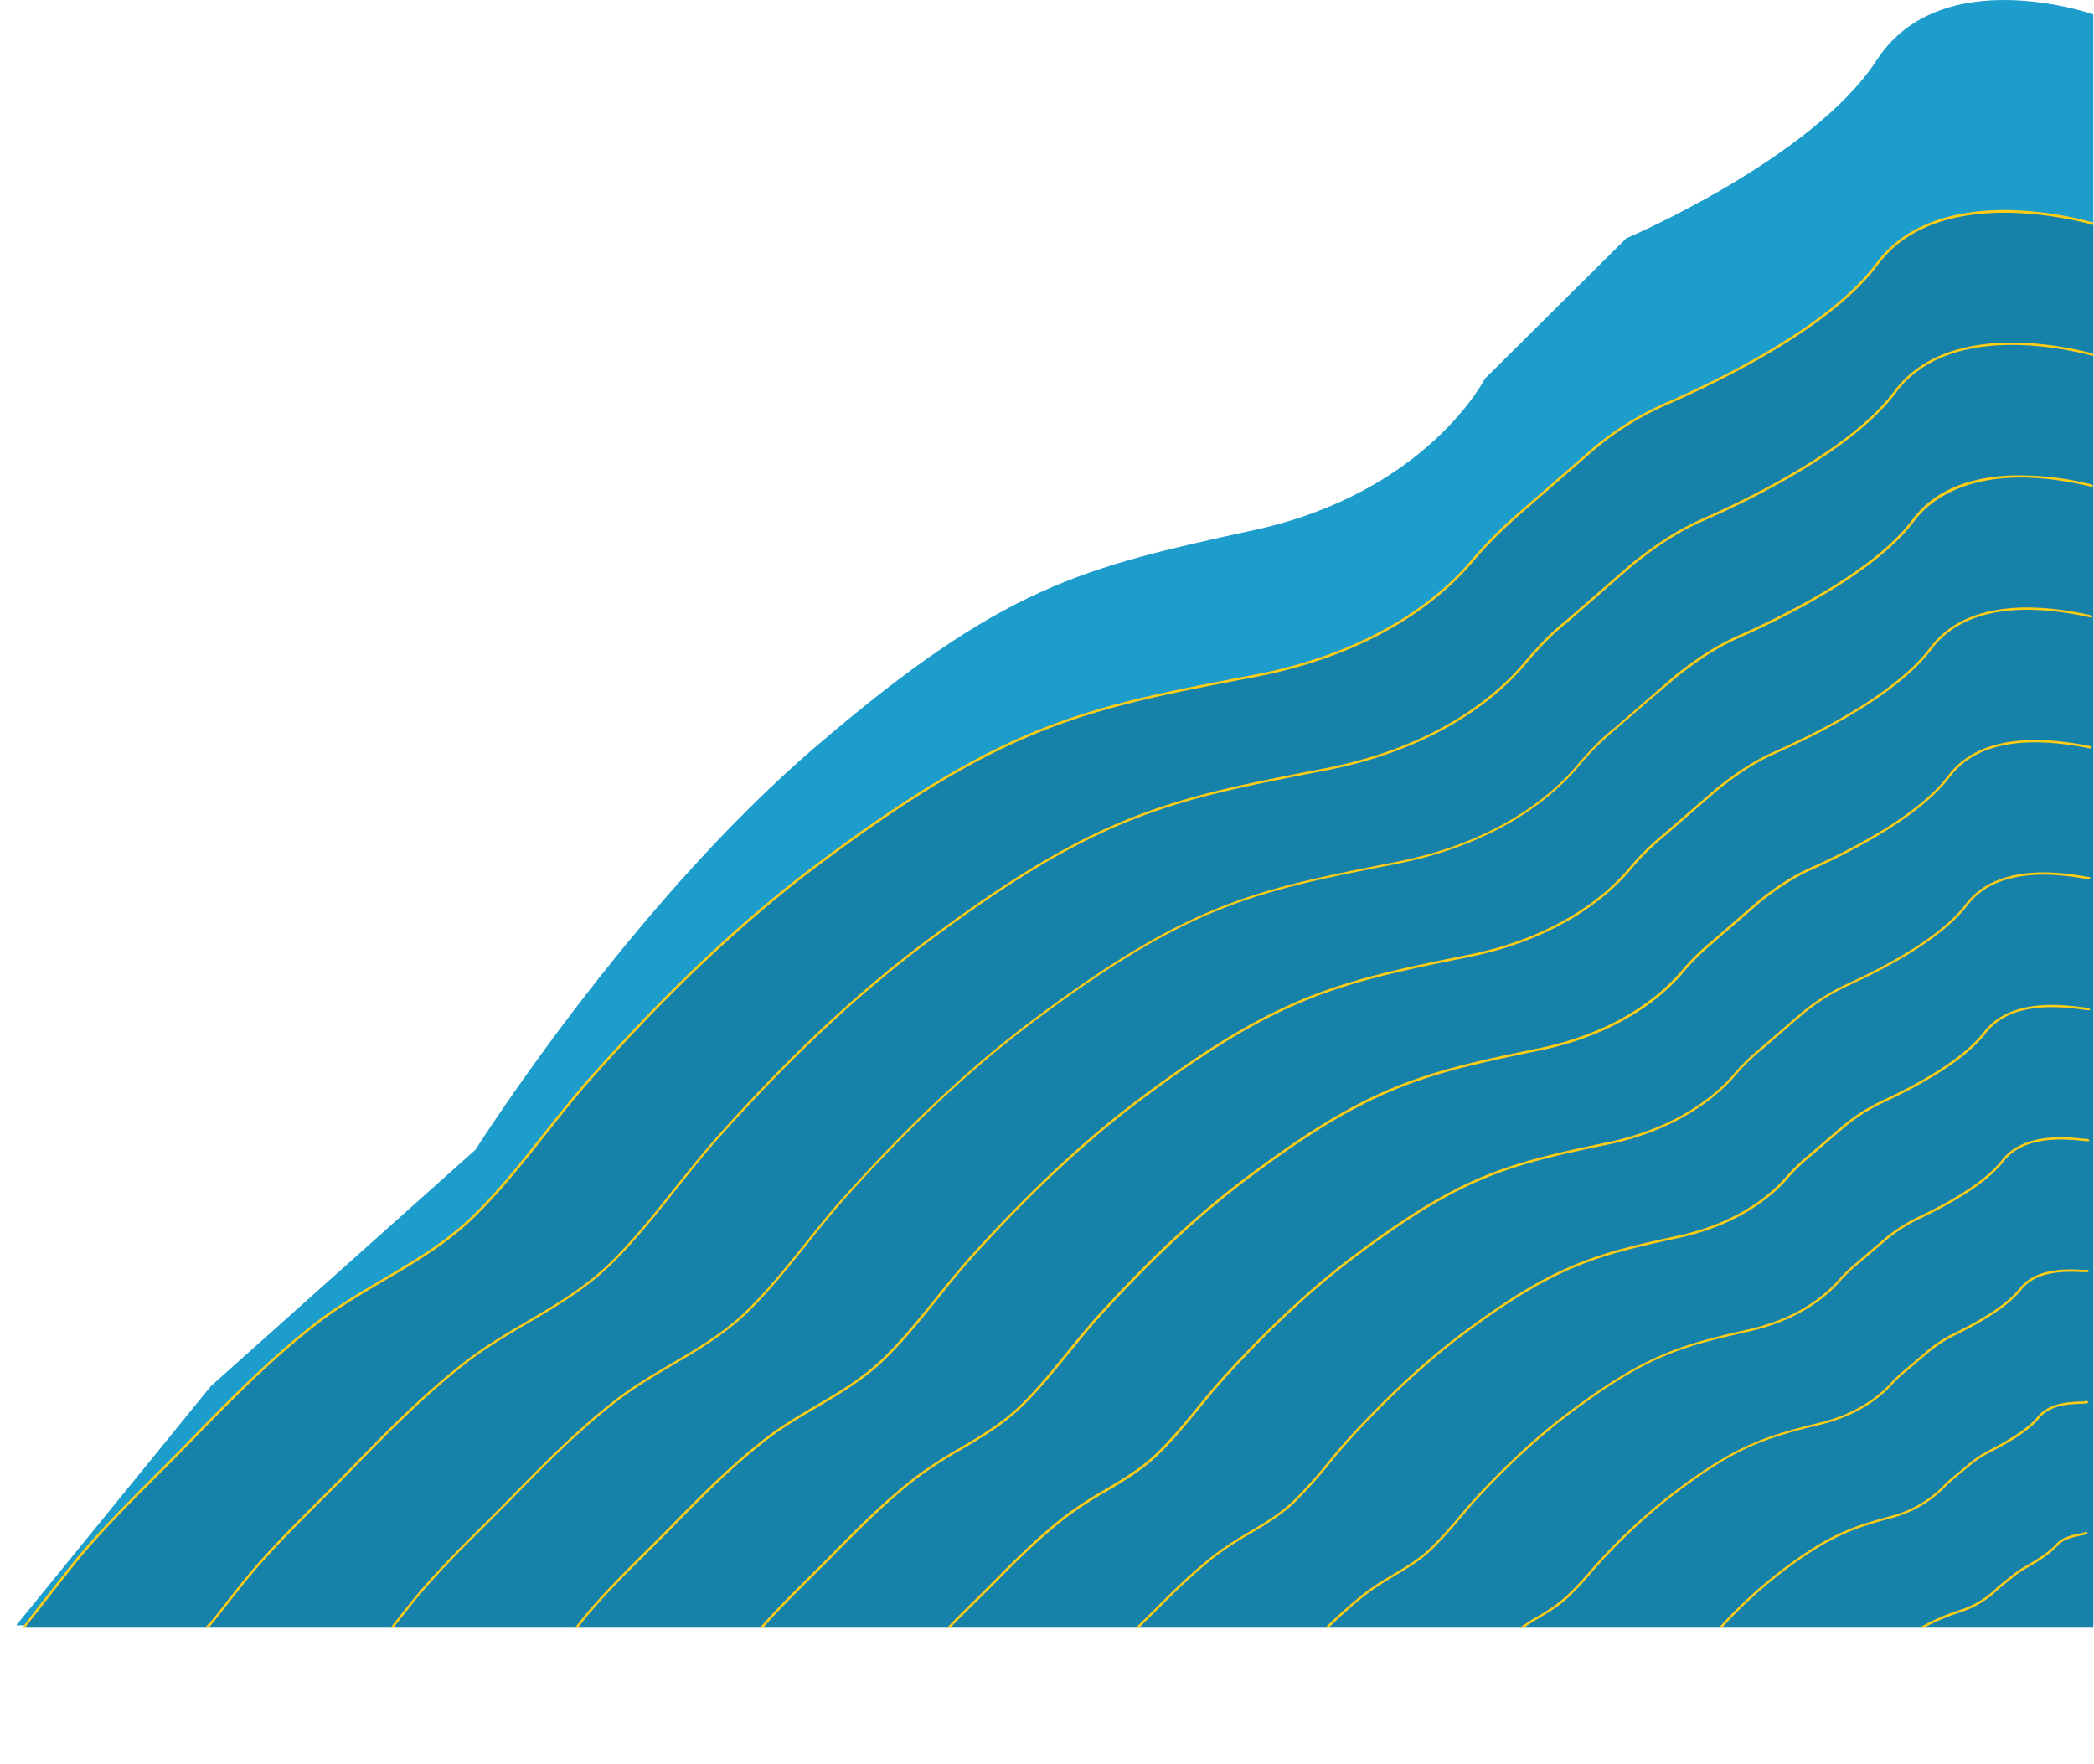 <svg xmlns="http://www.w3.org/2000/svg" xmlns:xlink="http://www.w3.org/1999/xlink" viewBox="0 0 898.3 756.55"><defs><style>.cls-1{fill:none;}.cls-2{fill:#1d9dcc;}.cls-3{clip-path:url(#clip-path);}.cls-4{fill:#1682aa;}.cls-5{fill:#ffcc17;}</style><clipPath id="clip-path"><polygon class="cls-1" points="0.3 698.26 898.3 698.26 898.3 89.26 0.3 89.26 0.3 698.26"/></clipPath><symbol id="新增符號_1" data-name="新增符號 1" viewBox="0 0 898.3 756.55"><path id="Path_10" data-name="Path 10" class="cls-2" d="M.3,6.14S65.6-16.71,93.19,25.76s107.46,76.47,107.46,76.47l60.68,60.26s24.72,48.71,99,64.91,107.65,24,188,92.87,146,172.94,146,172.94L807.77,594.56l83.58,102.7H.3Z"/><g class="cls-3"><path id="Path_2" data-name="Path 2" class="cls-4" d="M.3,702.26h891c-1.56-1.84-22.55-28.83-26.29-33.33-14.87-17.9-31.71-33.42-47.86-50.08-17.14-17.68-34.49-35.3-53.95-50.46-22-17.13-47.94-26.59-68.1-46.38-18.68-18.35-33.26-40.32-50.66-59.8-29.28-32.81-60.88-64-96.09-90.43-80.35-60.35-113.71-67.22-188-81.42C305.79,279.94,278,254.14,267,241.17a182.41,182.41,0,0,0-19.65-19.86l-31.12-27.08a126.39,126.39,0,0,0-32.39-20.5c-25-10.91-71.06-33.64-90.68-60.13C65.59,76.36.3,96.4.3,96.4Z"/><path id="mountian_bottom_1" data-name="mountian bottom 1" class="cls-4" d="M.3,735.74V701.26H889c.89,0,2.64,1.76,3.34,2,2,2,3.55,3.51,1.72,7.2-1.62,3.28-4.75,5.74-7.69,7.78-6,4.13-12.72,7.16-19.43,9.88a335.69,335.69,0,0,1-35.64,11.81c-83.69,23.54-293.36,1.06-302.75,0a4.92,4.92,0,0,0-.67,0H288.77a263.53,263.53,0,0,0-49.27,4.63C194.75,753.06,89.71,768,4.71,741.67A6.23,6.23,0,0,1,.3,735.74Z"/><g id="Path_2-2" data-name="Path 2"><path class="cls-5" d="M890.76,702.21l1.54,1c-.65-.77-5.57-7.75-10.36-13.88-6.48-8.26-14.54-18.54-16.7-21.15C854.75,655.61,843.08,644,831.8,632.7c-4.76-4.74-9.67-9.65-14.45-14.58-18.29-18.86-35-35.68-54-50.5-9.29-7.24-19.43-13.19-29.23-19-13.38-7.86-27.21-16-38.83-27.39-11.06-10.86-20.86-23.22-30.33-35.16-6.5-8.2-13.22-16.68-20.31-24.62-33.28-37.29-64.74-66.89-96.17-90.49-81.32-61.08-114.82-67.49-188.2-81.51-53.63-10.25-81.3-35.12-93-49a183.81,183.81,0,0,0-19.71-19.91l-31.11-27.08a126.75,126.75,0,0,0-32.52-20.58c-25.44-11.12-71-33.69-90.49-60-14.38-19.41-39.05-23.1-57.2-22.77A148.09,148.09,0,0,0,0,95.54l.29,1c.65-.2,65.28-19.5,92.34,17C112.24,140,158,162.66,183.52,173.81a125.9,125.9,0,0,1,32.26,20.42l31.12,27.09a181.78,181.78,0,0,1,19.6,19.8c11.81,14,39.67,39.05,93.6,49.36,73.23,14,106.65,20.38,187.79,81.33,31.38,23.56,62.79,53.12,96,90.35,7.06,7.92,13.78,16.39,20.27,24.58,9.49,12,19.3,24.35,30.41,35.25,11.7,11.5,25.59,19.66,39,27.54,9.78,5.75,19.88,11.68,29.12,18.88,19,14.78,35.63,31.57,53.89,50.41,4.79,4.93,9.7,9.84,14.46,14.59,11.27,11.25,22.92,22.88,33.38,35.46,2.16,2.6,10.21,12.87,16.68,21.13,4.8,6.13,9,11.42,9.61,12.21"/></g><path class="cls-5" d="M811.36,699.09a46.72,46.72,0,0,1-4.2-4.26c-6-7.68-12.89-16.4-14.85-18.74-9.62-11.53-20.31-22.18-30.66-32.49-4.35-4.33-8.85-8.81-13.22-13.31-16.76-17.24-32-32.61-49.46-46.17-8.51-6.62-17.79-12.08-26.76-17.35-12.23-7.2-24.89-14.63-35.53-25.06-10.13-9.92-19.11-21.2-27.79-32.11-6-7.49-12.14-15.24-18.64-22.5C559.74,453,530.92,426,502.14,404.39,427.7,348.52,397.07,342.59,330,329.6c-48.86-9.43-74.31-32.21-85.13-45-5-5.9-11-12.67-18.08-18.22l-15.26-13.27-13.23-11.5c-11-8.75-20.41-14.74-29.75-18.84-23.26-10.23-64.95-31-82.77-54.93C63.55,138,15.25,147.8,1,151.51l-.6.15.09.47-.36.4c.21.19.24.18,1.13-.05,14.12-3.67,61.9-13.35,83.71,16,18,24.14,59.82,45,83.17,55.24,9.26,4.07,18.64,10,29.53,18.71l13.19,11.48,15.3,13.3c7,5.49,13,12.22,17.94,18.07,10.9,12.84,36.54,35.8,85.7,45.29,67,13,97.52,18.88,171.77,74.61,28.73,21.55,57.5,48.56,88,82.58,6.48,7.23,12.64,15,18.6,22.46,8.7,10.93,17.7,22.23,27.87,32.2,10.73,10.5,23.44,18,35.73,25.2,8.94,5.26,18.19,10.7,26.64,17.28C715.72,598.43,731,613.78,747.71,631c4.38,4.5,8.88,9,13.24,13.32,10.33,10.29,21,20.92,30.59,32.42,2,2.33,8.8,11,14.83,18.72,4.63,5.89,10.28,9,10.93,9.81l34,28c-.54-.63-28.63-23.63-39.94-34.17"/><path class="cls-5" d="M740.55,712.18l32.75,36.08c-.64-.73-36.73-42.66-41.07-48.15C727,693.5,721.12,686,719.38,684c-8.79-10.45-18.53-20.13-27.94-29.5-3.93-3.9-8-7.94-11.94-12-15.22-15.61-29.1-29.54-44.92-41.84-7.73-6-16.14-11-24.28-15.75-11.1-6.53-22.57-13.29-32.24-22.73-9.19-9-17.36-19.18-25.26-29-5.43-6.79-11-13.81-17-20.38-27.73-30.84-53.92-55.35-80.05-74.94-67.55-50.66-95.31-56.12-156.15-68.08-44.23-8.63-67.38-29.31-77.24-40.86-4.83-5.66-10.16-11.58-16.43-16.51l-13.9-12.06-12-10.4c-9.95-7.95-18.53-13.39-27-17.12-21.1-9.34-58.9-28.24-75.06-49.88-8.9-11.94-23.36-18.34-43-19a126.73,126.73,0,0,0-33.22,3.69c-.56.13-1,.24-1.15.25l.05.45-.37.42c.22.2.22.2,1.7-.15,49.16-11.57,68.93,6.6,75.16,15,16.3,21.82,54.27,40.81,75.45,50.19,8.39,3.7,16.9,9.1,26.78,17L191.42,301c10.22,8.88,13.86,12,13.93,12.09a116.63,116.63,0,0,1,16.29,16.38c10,11.65,33.28,32.5,77.8,41.19,60.69,11.93,88.39,17.38,155.75,67.9,26.08,19.55,52.22,44,79.91,74.81,5.89,6.55,11.5,13.56,16.92,20.33,7.92,9.9,16.11,20.12,25.35,29.15,9.74,9.52,21.27,16.31,32.42,22.87,8.11,4.78,16.5,9.71,24.17,15.68,15.77,12.26,29.63,26.16,44.83,41.75,4,4.05,8,8.09,11.94,12,9.4,9.35,19.12,19,27.89,29.44,1.72,2,7.62,9.52,12.83,16.12C736,706.47,739.9,711.43,740.55,712.18Z"/><path class="cls-5" d="M652.85,699.76c-2.91-3.67-5.38-6.75-6.39-8-8-9.37-16.73-18.08-25.21-26.49-3.51-3.49-7.14-7.08-10.67-10.69-13.68-14-26.17-26.47-40.39-37.51-6.94-5.39-14.5-9.85-21.8-14.15-10-5.87-20.26-11.94-28.94-20.39-8.27-8.05-15.62-17.18-22.73-26-4.9-6.08-10-12.37-15.29-18.26-25-27.61-48.51-49.58-72-67.16-58.33-43.7-83.6-50-140.13-61.36C229.78,402,208.9,383.38,200,373a108.76,108.76,0,0,0-14.78-14.8L172.8,347.47l-10.86-9.41c-8.94-7.14-16.64-12-24.24-15.4C95.82,304,78,288,70.36,277.83c-12.09-16.16-35.49-21.08-67.67-14.22-.8.17-1.49.32-1.64.32l0,.43-.39.44c.24.21.24.21,2.22-.21,31.77-6.77,54.82-2,66.66,13.84,7.67,10.22,25.66,26.35,67.74,45.14,7.51,3.34,15.14,8.19,24,15.27l10.82,9.38L184.57,359a106.79,106.79,0,0,1,14.64,14.67c9,10.47,30.08,29.23,69.9,37.11,56.38,11.29,81.57,17.61,139.73,61.18,23.43,17.54,46.93,39.46,71.85,67,5.31,5.87,10.36,12.15,15.25,18.22,7.13,8.85,14.5,18,22.81,26.09,8.77,8.54,19.12,14.64,29.13,20.54,7.28,4.29,14.81,8.73,21.69,14.08,14.18,11,26.64,23.46,40.3,37.42,3.53,3.61,7.16,7.21,10.67,10.7,8.47,8.4,17.23,17.09,25.15,26.43,1.53,1.8,6.62,8.22,11.11,13.89,4.3,5.42,8,10.1,8.65,10.82l21.85,33.09c-.63-.69-25.61-39.35-29.71-44.53-1.61-2-3.23-4.08-4.74-6"/><path class="cls-5" d="M590.35,722.15l19.95,22.11c-.61-.66-23.43-28-27.25-32.76-4-5-8.17-10.25-9.52-11.83-7.11-8.29-14.91-16-22.46-23.48-3.09-3.06-6.29-6.22-9.41-9.4-12.15-12.36-23.24-23.39-35.86-33.17a180.94,180.94,0,0,0-19.33-12.55c-8.82-5.21-17.94-10.6-25.64-18.06-7.33-7.11-13.87-15.16-20.2-23-4.36-5.38-8.87-10.94-13.61-16.15-22.18-24.39-43.09-43.81-63.93-59.37-51.71-38.7-74.07-44.4-124.1-54.65-34.83-7-53.45-23.5-61.45-32.71a96.48,96.48,0,0,0-13.14-13.1c-.2-.16-5.94-5.13-11-9.51-5.89-5.11-9.49-8.22-9.61-8.31-7.93-6.33-14.76-10.67-21.48-13.68C101.84,363.34,74.87,349,62.66,332.8c-10.6-14.12-30.52-18.52-59.2-13.08a15.8,15.8,0,0,1-2.07.35v.4l-.42.46c.27.23.45.2,2.69-.23,28.27-5.36,47.85-1.09,58.22,12.7,12.33,16.32,39.45,30.81,60,40.09,6.65,3,13.4,7.28,21.27,13.55l9.58,8.28c6.78,5.87,10.9,9.44,11,9.55a95.7,95.7,0,0,1,13,13c8.08,9.3,26.88,26,62,33,49.87,10.22,72.16,15.9,123.7,54.47,20.79,15.52,41.65,34.9,63.79,59.25,4.72,5.19,9.22,10.73,13.58,16.1,6.34,7.81,12.9,15.89,20.27,23,7.79,7.54,17,13,25.84,18.2a181.42,181.42,0,0,1,19.21,12.48c12.58,9.75,23.64,20.75,35.77,33.09,3.12,3.17,6.32,6.34,9.42,9.4,7.53,7.46,15.32,15.17,22.4,23.42,1.34,1.56,5.49,6.77,9.5,11.8C586.1,716.93,589.71,721.46,590.35,722.15Z"/><path class="cls-5" d="M493.78,700.05c-4.25-4.47-8.63-8.78-12.91-13-2.67-2.64-5.44-5.36-8.13-8.09-10.63-10.74-20.31-20.32-31.33-28.85a163,163,0,0,0-16.85-11c-7.68-4.54-15.62-9.24-22.35-15.72-6.4-6.16-12.12-13.15-17.66-19.9-3.83-4.67-7.79-9.5-11.94-14-19.41-21.17-37.68-38-55.87-51.6C271.39,504,252,499,208.66,490c-30.21-6.3-46.52-20.64-53.55-28.63A87.19,87.19,0,0,0,143.62,450c-.21-.17-5.23-4.5-9.65-8.32-5.09-4.4-8.2-7.08-8.35-7.2A90.17,90.17,0,0,0,106.9,422.5C89.1,414.41,65.64,401.81,55,387.76c-13.63-17.95-41.6-13.38-50.79-11.88a23.71,23.71,0,0,1-2.45.34l0,.36-.44.48c.29.25.57.22,3.09-.19,9-1.48,36.56-6,49.84,11.5,10.79,14.22,34.4,26.9,52.3,35A88.73,88.73,0,0,1,125,435.24c.18.14,4.31,3.71,8.31,7.17l9.69,8.35A85.82,85.82,0,0,1,154.36,462c7.11,8.08,23.6,22.59,54.1,29,43.18,9,62.5,14,107.68,47.75,18.14,13.52,36.37,30.35,55.73,51.47,4.14,4.51,8.09,9.33,11.91,14,5.55,6.78,11.3,13.79,17.74,20,6.81,6.56,14.8,11.29,22.53,15.87a159.41,159.41,0,0,1,16.74,10.88c11,8.48,20.64,18,31.23,28.76,2.71,2.73,5.47,5.45,8.15,8.09,6.61,6.51,13.44,13.24,19.67,20.43,1.17,1.34,4.66,5.68,8,9.89s19.81,19.53,20.43,20.18L516,726.45c-.59-.62-4-4.88-7.32-9s-6.87-8.56-8-9.92c-2.21-2.55-4.5-5-6.82-7.48"/><path class="cls-5" d="M445.3,738.26l-4.45-6.83c-.56-.58-3.59-4.32-6.52-7.93-2.78-3.42-5.64-7-6.66-8.11-5.42-6.14-11.3-11.9-17-17.48-2.29-2.25-4.59-4.5-6.87-6.78-9.09-9.11-17.37-17.25-26.79-24.52a142.12,142.12,0,0,0-14.37-9.35c-6.54-3.88-13.31-7.9-19.06-13.39A198.4,198.4,0,0,1,328.46,627c-3.29-4-6.7-8.06-10.27-11.9-16.62-17.94-32.26-32.27-47.81-43.82-38.69-28.85-56.17-33.48-92-41.22-25.54-5.5-39.57-17.74-45.66-24.55a78.21,78.21,0,0,0-9.84-9.68c-.22-.17-4.48-3.84-8.25-7.08-4.31-3.71-7-6-7.13-6.12a79.39,79.39,0,0,0-16-10.23c-21.72-10-37-20.29-44.22-29.69C36,428,13.34,431,4.83,432.09a20.86,20.86,0,0,1-2.76.28.55.55,0,0,1,.14.08l-.67.75c.32.28.82.23,3.42-.12C13.32,432,35.51,429,46.49,443.34c7.3,9.53,22.72,19.9,44.59,30a78.1,78.1,0,0,1,15.76,10.1l7.1,6.1c4.87,4.19,8.07,7,8.28,7.11a76.93,76.93,0,0,1,9.72,9.56c6.16,6.89,20.37,19.29,46.19,24.86,35.72,7.7,53.13,12.32,91.66,41,15.49,11.51,31.09,25.81,47.67,43.7,3.55,3.83,7,7.91,10.23,11.86a200,200,0,0,0,15.21,16.93c5.83,5.57,12.65,9.62,19.24,13.53a143,143,0,0,1,14.27,9.28c9.37,7.24,17.63,15.35,26.69,24.44q3.43,3.42,6.88,6.78c5.68,5.57,11.55,11.32,16.94,17.43,1,1.13,3.86,4.66,6.63,8.08C436.63,727.93,444.7,737.66,445.3,738.26Z"/><path class="cls-5" d="M330.53,699a201.47,201.47,0,0,0-17.9-15.89,121.51,121.51,0,0,0-11.9-7.75c-5.4-3.22-11-6.55-15.75-11.06a168.38,168.38,0,0,1-12.6-13.79c-2.76-3.26-5.61-6.62-8.6-9.79-13.85-14.71-26.85-26.5-39.75-36-32.06-23.83-47.29-28-76-34.5-19.83-4.48-31.48-13.61-37.76-20.47a67.2,67.2,0,0,0-8.2-8l-6.82-5.83c-3.06-2.62-5.7-4.88-5.93-5.06a67.91,67.91,0,0,0-13.21-8.51c-18.16-8.57-30.45-16.86-36.5-24.64-9.1-11.7-26.68-10.05-34.18-9.34a17.57,17.57,0,0,1-3,.17.26.26,0,0,1,.09.05l-.67.75c.36.32,1.06.27,3.67,0,7.34-.69,24.53-2.3,33.3,9,6.15,7.91,18.56,16.3,36.87,24.94a67.08,67.08,0,0,1,13,8.38l5.9,5c4,3.42,6.62,5.67,6.86,5.86a67.29,67.29,0,0,1,8.07,7.85c6.38,7,18.2,16.24,38.28,20.78,29.35,6.63,43.68,10.56,75.65,34.33,12.85,9.5,25.81,21.25,39.61,35.92,3,3.14,5.82,6.5,8.57,9.74A170.27,170.27,0,0,0,284.29,665c4.85,4.58,10.48,7.94,15.93,11.19A122.58,122.58,0,0,1,312,683.9c7.77,6,14.64,12.64,22.16,20.11q2.79,2.75,5.58,5.45c4.76,4.63,9.68,9.41,14.24,14.46.84.93,3.13,3.71,5.34,6.4a51.84,51.84,0,0,0,6,5.94l.44.14c-.54-.52-3.13-3.67-5.63-6.71-2.32-2.82-4.51-5.49-5.37-6.44-4.58-5.07-9.51-9.87-14.28-14.5-1.86-1.81-3.72-3.62-5.57-5.45q-2.22-2.2-4.36-4.3"/><path class="cls-5" d="M285.3,737.26l3,1c-.5-.47-.38,0-2.32-2.28-1.78-2.11-3.45-4.11-4.17-4.88-3.74-4-7.73-7.83-11.59-11.53L266,715.46a198.59,198.59,0,0,0-17.73-15.85,99.73,99.73,0,0,0-9.41-6.15,72.87,72.87,0,0,1-12.46-8.73A139.47,139.47,0,0,1,216.29,674c-2.22-2.54-4.52-5.18-6.92-7.66a249.7,249.7,0,0,0-31.69-28.26c-24.24-17.93-36.3-22-60-27.78-15.41-3.73-24.76-11-29.88-16.4l-.12-.12a57.57,57.57,0,0,0-6.43-6.14c-.28-.21-3-2.55-5.46-4.62s-4.41-3.75-4.67-4a56.49,56.49,0,0,0-10.45-6.78c-14.5-7.07-23.92-13.48-28.8-19.61-6.94-8.73-19.82-8.2-26-7.95a14.68,14.68,0,0,1-3.13,0l-.63.77c.41.37,1.29.35,3.8.25,6-.25,18.56-.76,25.19,7.57,5,6.25,14.5,12.76,29.15,19.89a56.51,56.51,0,0,1,10.26,6.66c.24.19,2.48,2.09,4.65,3.93,2.55,2.18,5.19,4.42,5.49,4.65a57.26,57.26,0,0,1,6.32,6l.11.12c5.22,5.52,14.72,12.9,30.37,16.68,24,5.83,35.42,9.71,59.63,27.62A249.06,249.06,0,0,1,208.65,667c2.38,2.47,4.67,5.09,6.89,7.63a141.1,141.1,0,0,0,10.14,10.82c3.86,3.6,8.32,6.27,12.62,8.86a97.92,97.92,0,0,1,9.33,6.08,195.76,195.76,0,0,1,17.63,15.78c1.42,1.38,2.85,2.74,4.27,4.11,3.85,3.69,7.83,7.51,11.55,11.49.7.75,2.45,2.83,4.13,4.84C287.36,739.18,284.75,736.75,285.3,737.26Z"/><path class="cls-5" d="M162.32,699.75c-.72-.76-1.42-1.53-2.12-2.29-1.69-1.84-3.44-3.74-5.25-5.54a203.66,203.66,0,0,0-23.62-20.47c-18.09-13.2-27.28-16.55-44-21.07a48.26,48.26,0,0,1-22-12.33l-.45-.45a45.58,45.58,0,0,0-4.44-4.1c-.32-.24-2.31-1.91-4.07-3.38s-3.16-2.65-3.44-2.88a47.82,47.82,0,0,0-7.68-5c-6.76-3.46-16.3-8.75-21.1-14.57s-13.08-6.23-18-6.44a11.54,11.54,0,0,1-3.15-.33l-.67.75c.49.43,1.51.49,3.78.58,4.74.2,12.67.53,17.25,6.08,4.92,6,14.58,11.31,21.41,14.82A46.33,46.33,0,0,1,52.36,628c.27.21,1.87,1.56,3.42,2.85,1.85,1.56,3.76,3.16,4.1,3.42a44.42,44.42,0,0,1,4.34,4l.45.46a49.32,49.32,0,0,0,22.45,12.59c16.54,4.48,25.66,7.81,43.62,20.9a202.76,202.76,0,0,1,23.5,20.38c1.8,1.78,3.54,3.68,5.23,5.51,2.4,2.62,4.89,5.32,7.59,7.76a60.63,60.63,0,0,0,9.32,6.51c2.3,1.4,4.67,2.84,6.86,4.49a159.36,159.36,0,0,1,13.11,11.45l2.82,2.65c3,2.8,6.07,5.68,9,8.65.56.58,1.75,1.94,3,3.38,1.62,1.86,3.15,3.61,3.67,4.07l.66-.76c-.47-.41-2.12-2.3-3.57-4-1.27-1.46-2.47-2.83-3.06-3.43-2.93-3-6-5.88-9-8.68L197,727.63a156.22,156.22,0,0,0-13.19-11.52,78.7,78.7,0,0,0-6.94-4.55,60,60,0,0,1-9.17-6.4c-1.89-1.7-3.68-3.55-5.41-5.41"/><path class="cls-5" d="M77.56,699.85a89.09,89.09,0,0,0-20.48-9.36,39.18,39.18,0,0,1-14.15-8.28l-.62-.57a33.48,33.48,0,0,0-2.61-2.25c-.37-.28-1.58-1.27-2.71-2.19-1-.79-1.87-1.53-2.17-1.76a42.17,42.17,0,0,0-4.91-3.32c-3.46-2-9.91-5.62-13.42-9.54-2.87-3.21-7.07-4.08-10.15-4.71a9,9,0,0,1-3-.88l-.67.74c.61.54,1.8.79,3.45,1.12,2.94.61,7,1.43,9.61,4.39,3.62,4,10.16,7.76,13.67,9.75a40.5,40.5,0,0,1,4.78,3.24c.31.23,1.2,1,2.16,1.74,1.14.94,2.36,1.93,2.74,2.21.88.67,1.72,1.45,2.53,2.2l.63.57a40.06,40.06,0,0,0,14.5,8.49c9.89,3.32,16.54,6.29,27.63,14.2a166.69,166.69,0,0,1,15.46,12.6c1.22,1.11,2.41,2.28,3.57,3.41,1.61,1.57,3.28,3.2,5,4.7a50.58,50.58,0,0,0,6,4.15c1.47.91,3,1.86,4.4,2.91,3,2.22,5.78,4.64,8.59,7.12l.85.75c2.3,2,4.68,4.14,7,6.25.44.41,1.18,1.19,2,2,1.05,1.1,6.59,6.32,7.08,6.71l-3.92-5c-.44-.35-1.5-1.47-2.44-2.45s-1.55-1.64-2-2.06c-2.29-2.12-4.67-4.23-7-6.27l-.85-.75c-2.82-2.5-5.61-4.93-8.65-7.18-1.45-1.07-3-2-4.47-3a48.52,48.52,0,0,1-5.87-4.07c-1.74-1.47-3.39-3.08-5-4.65-1.16-1.13-2.36-2.3-3.6-3.42A166,166,0,0,0,85,704.82c-2.69-1.92-5.13-3.55-7.41-5"/><g id="Path_2-3" data-name="Path 2"><path class="cls-5" d="M56.3,749.26h0C45.85,741.81,34,734.43,21.57,726.61A169,169,0,0,1,.3,711.26v1a160.73,160.73,0,0,0,20.78,15.09C33.53,735.17,45.87,741.82,56.3,749.26Z"/></g></g></symbol></defs><g id="圖層_2" data-name="圖層 2"><g id="山"><use width="898.3" height="756.55" transform="matrix(-1, 0, 0, 1, 898.3, 0)" xlink:href="#新增符號_1"/></g></g></svg>